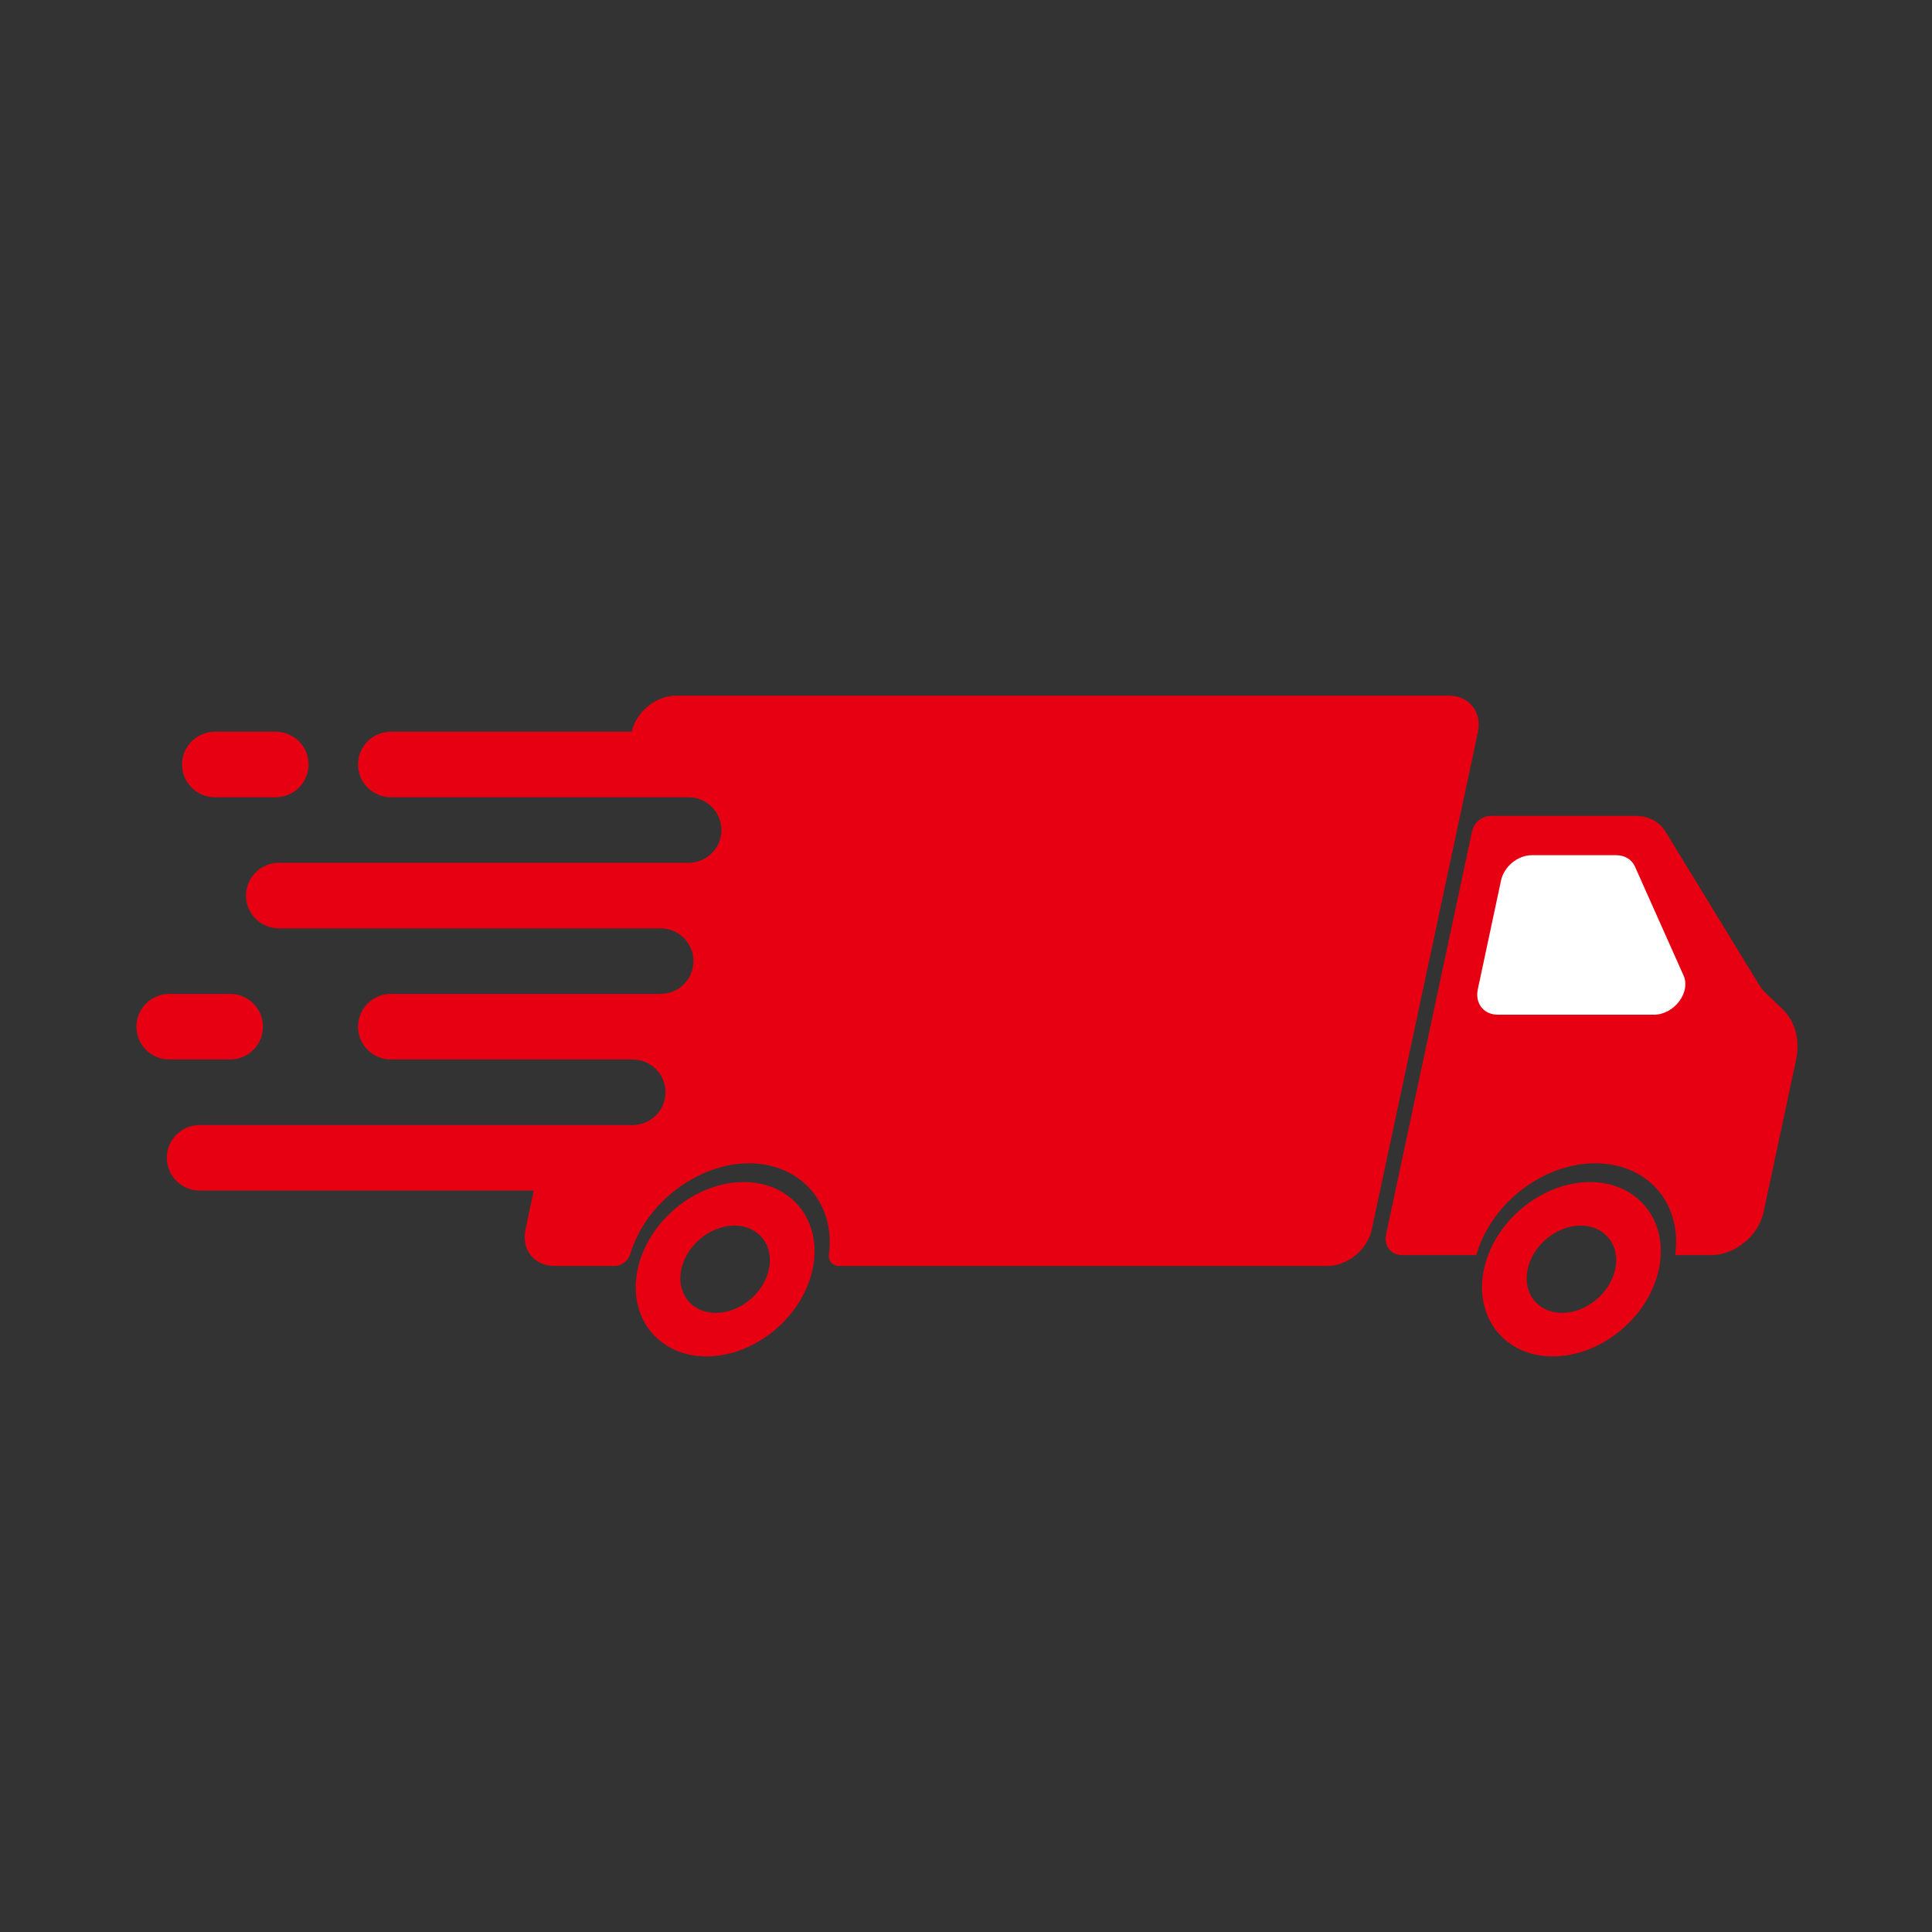 <svg xmlns="http://www.w3.org/2000/svg" xmlns:xlink="http://www.w3.org/1999/xlink" width="500" zoomAndPan="magnify" viewBox="0 0 375 375" height="500" preserveAspectRatio="xMidYMid meet" version="1.0"><rect x="0" y="0" width="375" height="375" fill="#333333" stroke="none"/><defs><clipPath id="304d136877"><path d="M 32 135.023 L 288 135.023 L 288 246 L 32 246 Z M 32 135.023 " clip-rule="nonzero"/></clipPath><clipPath id="9585b1e944"><path d="M 268.895 158.34 L 348.895 158.34 L 348.895 243.652 L 268.895 243.652 Z M 268.895 158.34 " clip-rule="nonzero"/></clipPath><clipPath id="311bae1c66"><path d="M 287.594 229.395 L 322.387 229.395 L 322.387 263.273 L 287.594 263.273 Z M 287.594 229.395 " clip-rule="nonzero"/></clipPath><clipPath id="35269be4a1"><path d="M 123.328 229.395 L 158.117 229.395 L 158.117 263.273 L 123.328 263.273 Z M 123.328 229.395 " clip-rule="nonzero"/></clipPath><clipPath id="69d7c02b4e"><path d="M 26.438 192 L 52 192 L 52 206 L 26.438 206 Z M 26.438 192 " clip-rule="nonzero"/></clipPath></defs><g clip-path="url(#304d136877)"><path fill="#e60012" d="M 286.855 142.125 L 266.262 238.637 C 265.434 242.543 261.562 245.723 257.645 245.723 L 162.891 245.723 C 161.613 245.723 160.734 244.742 160.898 243.484 C 162.199 233.57 155.383 225.797 145.375 225.797 C 135.391 225.797 125.266 233.547 122.316 243.445 C 121.949 244.719 120.633 245.723 119.332 245.723 L 107.609 245.723 C 103.68 245.723 101.164 242.543 101.992 238.637 L 103.602 231.09 L 38.762 231.09 C 35.238 231.09 32.379 228.242 32.379 224.73 C 32.379 221.219 35.238 218.367 38.762 218.367 L 122.789 218.367 C 126.312 218.367 129.176 215.516 129.176 212.004 C 129.176 208.492 126.312 205.645 122.789 205.645 L 75.875 205.645 C 72.348 205.645 69.488 202.793 69.488 199.281 C 69.488 195.77 72.348 192.918 75.875 192.918 L 128.215 192.918 C 131.738 192.918 134.598 190.07 134.598 186.559 C 134.598 183.047 131.738 180.195 128.215 180.195 L 54.133 180.195 C 50.609 180.195 47.746 177.344 47.746 173.832 C 47.746 170.32 50.609 167.473 54.133 167.473 L 133.641 167.473 C 137.164 167.473 140.027 164.621 140.027 161.109 C 140.027 157.598 137.164 154.746 133.641 154.746 L 75.875 154.746 C 72.348 154.746 69.488 151.898 69.488 148.387 C 69.488 144.875 72.348 142.023 75.875 142.023 L 122.613 142.023 C 123.48 138.156 127.336 135.023 131.219 135.023 L 281.238 135.023 C 285.172 135.023 287.684 138.207 286.855 142.125 " fill-opacity="1" fill-rule="nonzero"/></g><g clip-path="url(#9585b1e944)"><path fill="#e60012" d="M 345.895 195.781 L 342.812 192.84 C 342.27 192.328 341.785 191.723 341.371 191.039 L 323.27 161.406 C 322.086 159.469 319.961 158.359 317.438 158.359 L 289.336 158.359 C 287.695 158.359 286.078 159.691 285.73 161.324 L 269.031 239.629 C 268.562 241.824 269.973 243.613 272.176 243.613 L 286.527 243.613 L 286.707 243.043 C 289.844 233.211 299.703 225.797 309.641 225.797 C 319.578 225.797 326.277 233.211 325.219 243.043 L 325.16 243.613 L 332.141 243.613 C 336.766 243.613 341.328 239.859 342.312 235.25 L 348.605 205.746 C 349.438 201.844 348.449 198.211 345.895 195.781 " fill-opacity="1" fill-rule="nonzero"/></g><g clip-path="url(#311bae1c66)"><path fill="#e60012" d="M 303.203 254.832 C 298.516 254.832 295.512 251.031 296.508 246.359 C 297.504 241.688 302.129 237.887 306.816 237.887 C 311.508 237.887 314.512 241.688 313.512 246.359 C 312.516 251.031 307.891 254.832 303.203 254.832 Z M 308.617 229.441 C 299.258 229.441 290.027 237.031 288.035 246.359 C 286.051 255.688 292.043 263.277 301.402 263.277 C 310.762 263.277 319.996 255.688 321.984 246.359 C 323.973 237.031 317.977 229.441 308.617 229.441 " fill-opacity="1" fill-rule="nonzero"/></g><g clip-path="url(#35269be4a1)"><path fill="#e60012" d="M 138.938 254.832 C 134.25 254.832 131.246 251.031 132.242 246.359 C 133.242 241.688 137.863 237.887 142.555 237.887 C 147.242 237.887 150.246 241.688 149.246 246.359 C 148.25 251.031 143.625 254.832 138.938 254.832 Z M 144.352 229.441 C 134.996 229.441 125.762 237.031 123.773 246.359 C 121.785 255.688 127.777 263.277 137.137 263.277 C 146.496 263.277 155.73 255.688 157.719 246.359 C 159.707 237.031 153.715 229.441 144.352 229.441 " fill-opacity="1" fill-rule="nonzero"/></g><path fill="#ffffff" d="M 313.699 165.992 L 297.324 165.992 C 294.602 165.992 291.926 168.191 291.348 170.902 L 286.84 192.039 C 286.262 194.754 287.996 196.953 290.723 196.953 L 321.031 196.953 C 324.953 196.953 328.23 192.609 326.773 189.34 L 317.344 168.207 C 316.73 166.824 315.359 165.992 313.699 165.992 " fill-opacity="1" fill-rule="nonzero"/><path fill="#e60012" d="M 59.891 148.383 C 59.891 151.898 57.031 154.746 53.508 154.746 L 41.723 154.746 C 38.199 154.746 35.34 151.898 35.34 148.383 C 35.34 144.871 38.199 142.023 41.723 142.023 L 53.508 142.023 C 57.031 142.023 59.891 144.871 59.891 148.383 " fill-opacity="1" fill-rule="nonzero"/><g clip-path="url(#69d7c02b4e)"><path fill="#e60012" d="M 51.043 199.281 C 51.043 202.793 48.184 205.645 44.66 205.645 L 32.863 205.645 C 29.34 205.645 26.48 202.793 26.48 199.281 C 26.48 195.77 29.34 192.918 32.863 192.918 L 44.66 192.918 C 48.184 192.918 51.043 195.77 51.043 199.281 " fill-opacity="1" fill-rule="nonzero"/></g></svg>